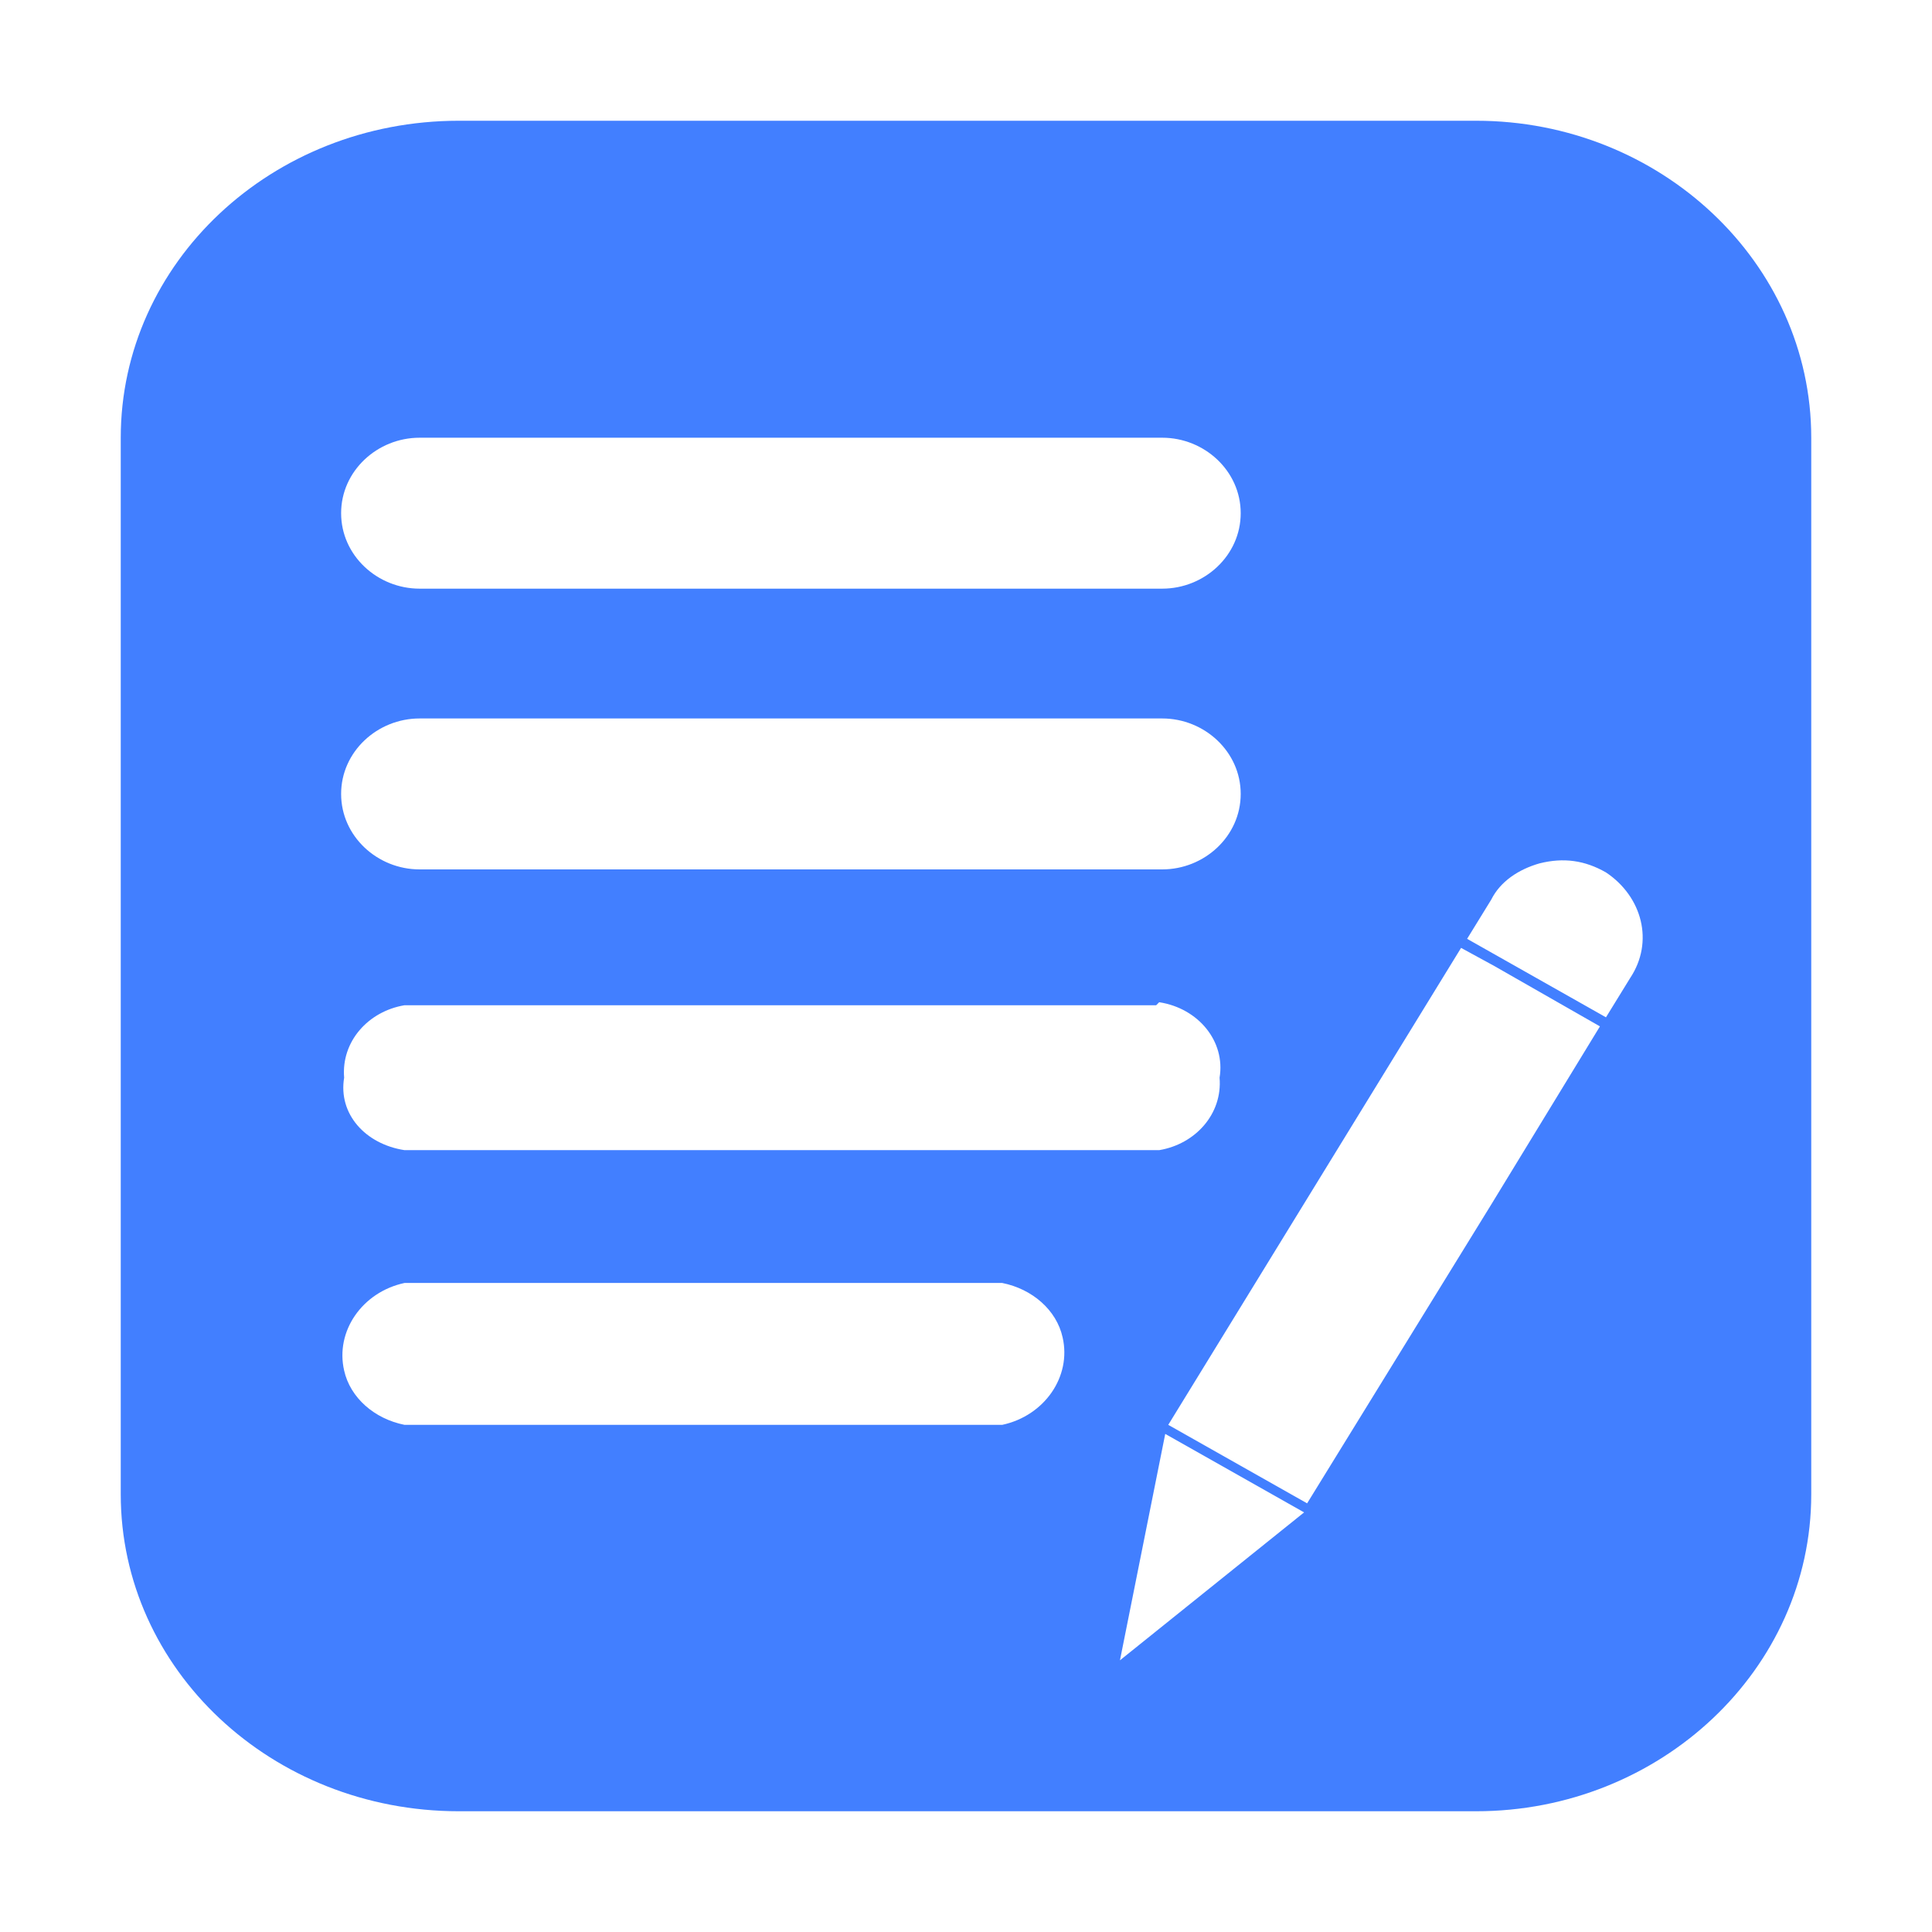 <?xml version="1.0" encoding="utf-8"?>
<!-- Generator: Adobe Illustrator 22.0.0, SVG Export Plug-In . SVG Version: 6.00 Build 0)  -->
<svg version="1.1" id="basic" xmlns="http://www.w3.org/2000/svg" xmlns:xlink="http://www.w3.org/1999/xlink" x="0px" y="0px"
	 viewBox="0 0 64 64" style="enable-background:new 0 0 64 64;" xml:space="preserve">
<style type="text/css">
	.st0{fill:#427FFF;}
</style>
<path class="st0" d="M37.1,55l6.1-4.9l-4.6-2.6L37.1,55z M38.7,47.2l4.6,2.6l6.1-9.9L53,34l-3.5-2l-1.1-0.6L38.7,47.2z M51,28.6
	c-0.7,0.2-1.3,0.6-1.6,1.2l-0.8,1.3l4.6,2.6l0.8-1.3c0.8-1.2,0.4-2.7-0.8-3.5C52.5,28.5,51.8,28.4,51,28.6z M13.9,23.8
	c-1.4,0-2.6,1.1-2.6,2.5s1.2,2.5,2.6,2.5l0,0h24.6c1.4,0,2.6-1.1,2.6-2.5s-1.2-2.5-2.6-2.5l0,0H13.9z M13.9,14.5
	c-1.4,0-2.6,1.1-2.6,2.5s1.2,2.5,2.6,2.5l0,0h24.6c1.4,0,2.6-1.1,2.6-2.5s-1.2-2.5-2.6-2.5l0,0H13.9z M33,42.5H13.4
	c-1.4,0.3-2.3,1.6-2,2.9c0.2,0.9,1,1.6,2,1.8h19.8c1.4-0.3,2.3-1.6,2-2.9c-0.2-0.9-1-1.6-2-1.8H33z M38.3,33.3H13.4
	c-1.2,0.2-2.1,1.2-2,2.4c-0.2,1.2,0.7,2.2,2,2.4h25c1.2-0.2,2.1-1.2,2-2.4c0.2-1.2-0.7-2.3-2-2.5c0,0,0,0,0,0L38.3,33.3z M15.2,4
	h33.7C55,4,60,8.7,60,14.5l0,0v35C60,55.3,55,60,48.9,60c0,0,0,0,0,0H15.2C9,60,4,55.3,4,49.5l0,0v-35C4,8.7,9,4,15.2,4
	C15.1,4,15.2,4,15.2,4z"/>
</svg>
